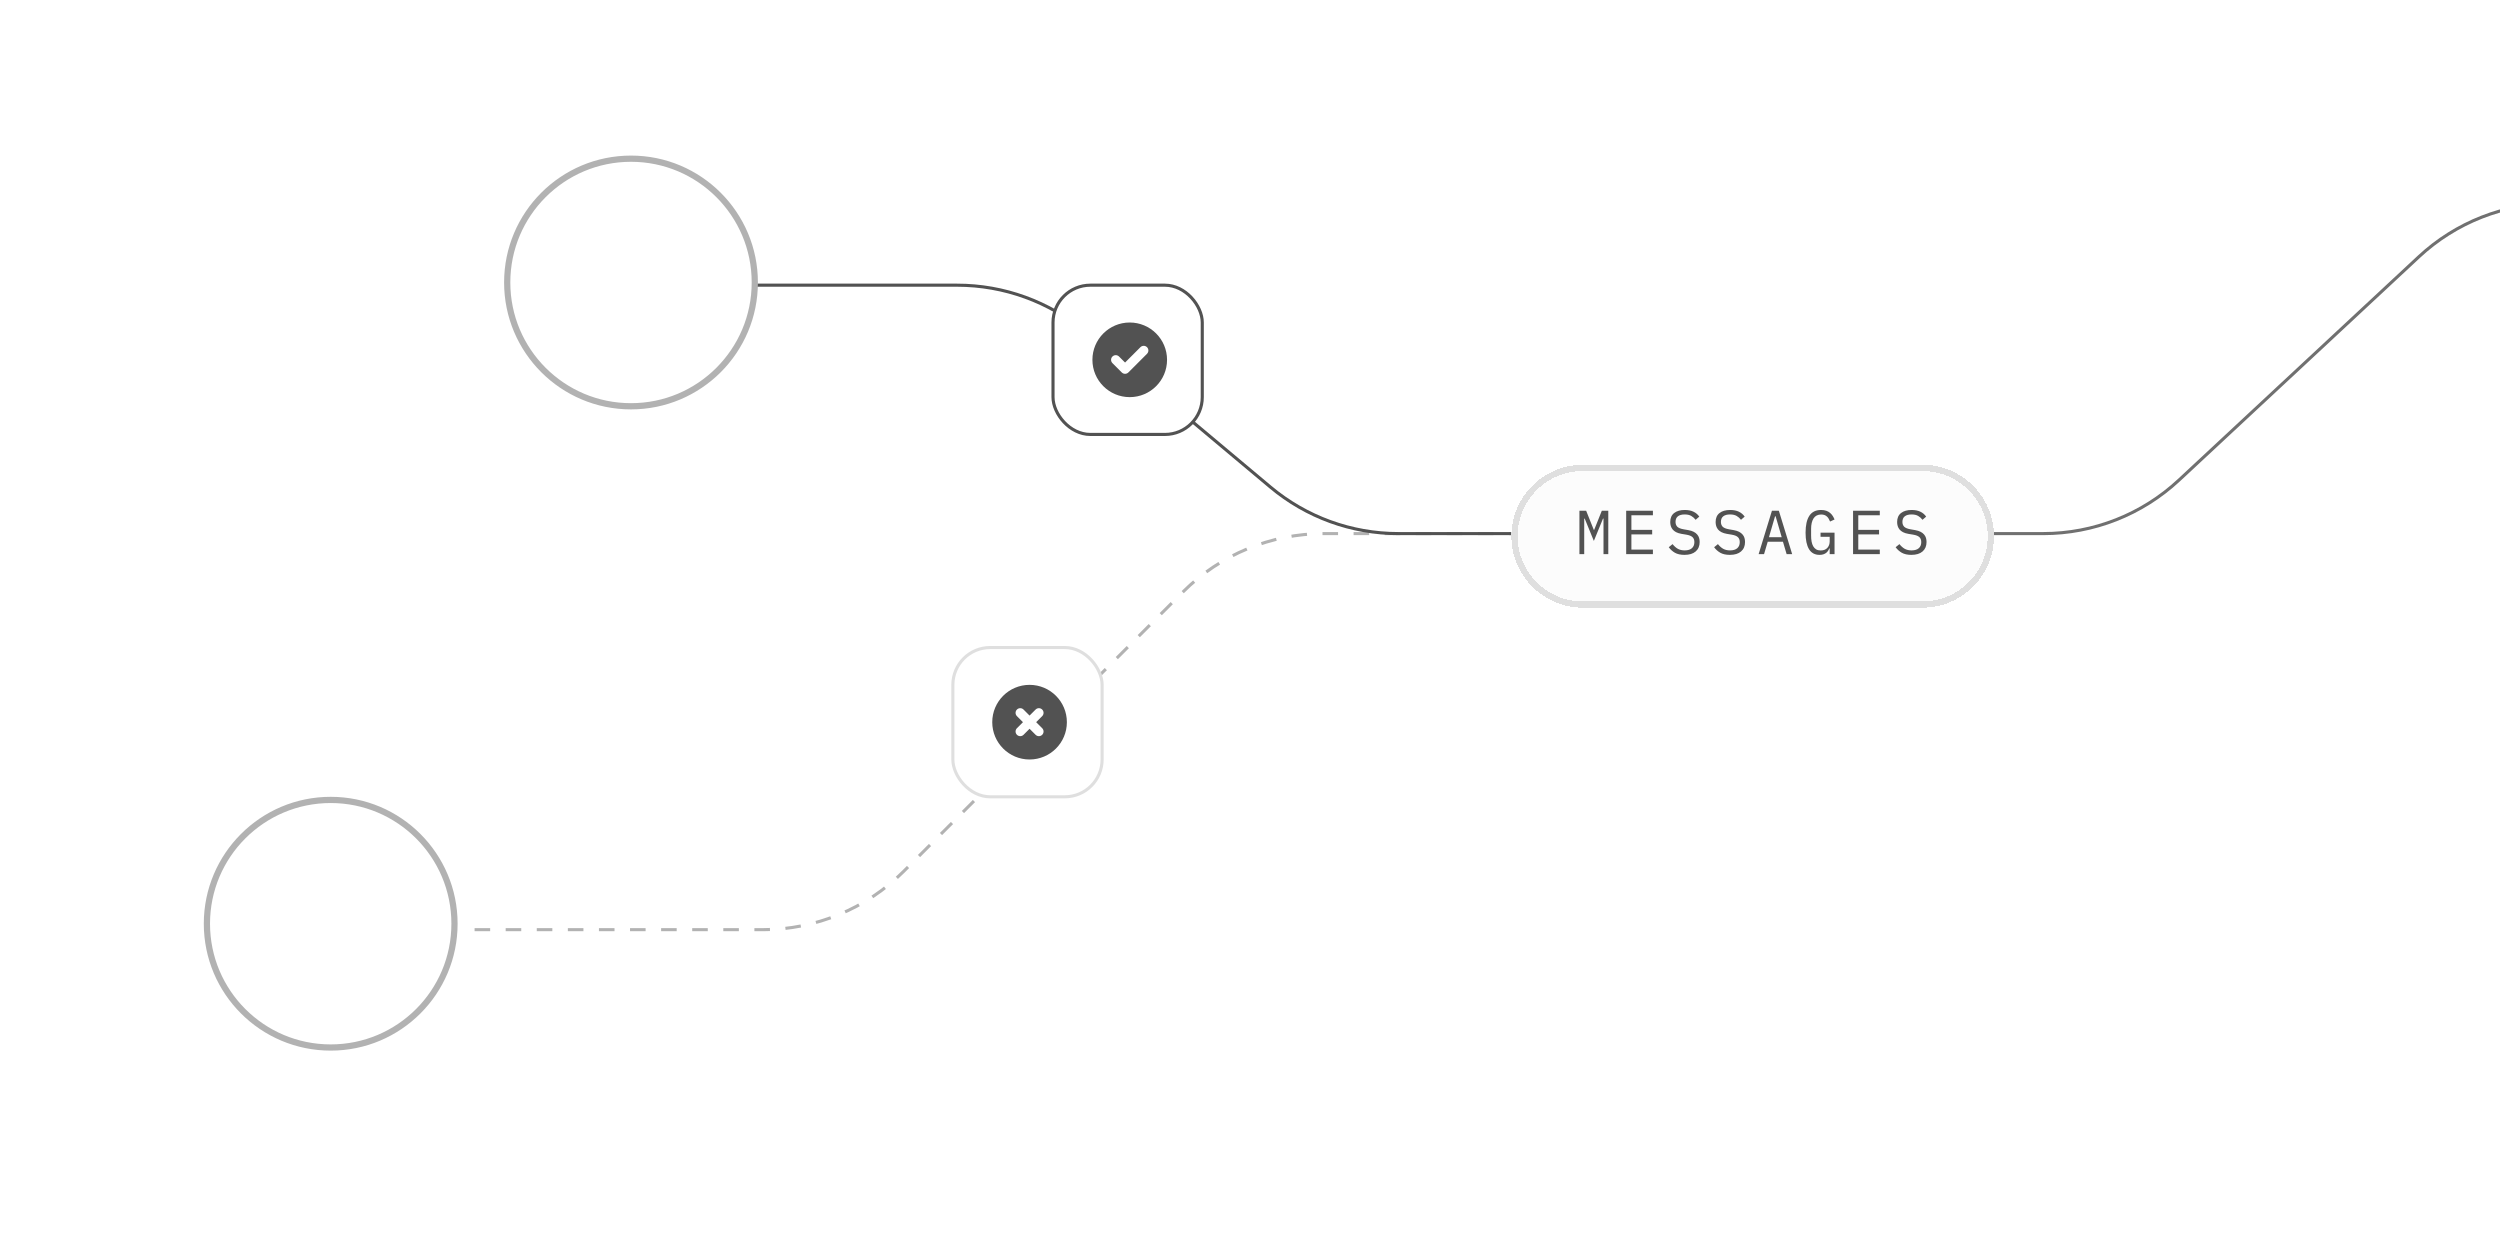 <svg width="349" height="175" viewBox="0 0 349 175" fill="none" xmlns="http://www.w3.org/2000/svg">
<g clip-path="url(#clip0_895_5170)">
<rect width="349" height="174" transform="translate(0 0.42)" fill="white"/>
<g clip-path="url(#clip1_895_5170)">
<rect width="663.314" height="190.139" transform="translate(-296.657 -12.569)" fill="white"/>
<path d="M454.474 28.391H356.612C349.587 28.391 342.823 31.053 337.681 35.839L304.162 67.043C299.02 71.83 292.256 74.491 285.231 74.491H216.5" stroke="#707070" stroke-width="0.434" stroke-linecap="round"/>
<path d="M256.017 74.492H184.791C177.421 74.492 170.352 77.421 165.141 82.634L126.152 121.641C120.941 126.855 113.872 129.783 106.502 129.783H64.695" stroke="#B2B2B2" stroke-width="0.434" stroke-linecap="square" stroke-dasharray="1.74 2.6"/>
<path d="M99.129 39.812L133.622 39.812C140.148 39.812 146.466 42.11 151.468 46.302L177.358 68.001C182.36 72.194 188.678 74.491 195.204 74.491H267.679" stroke="#525252" stroke-width="0.434" stroke-linecap="round"/>
<circle cx="46.166" cy="128.951" r="17.282" fill="white" stroke="#B2B2B2" stroke-width="0.868"/>
<g filter="url(#filter0_d_895_5170)">
<path d="M210.122 73.988C210.122 68.48 214.587 64.015 220.095 64.015H267.513C273.021 64.015 277.486 68.48 277.486 73.988C277.486 79.496 273.021 83.961 267.513 83.961H220.095C214.587 83.961 210.122 79.496 210.122 73.988Z" fill="#FCFCFC" shape-rendering="crispEdges"/>
<path d="M210.556 73.988C210.556 68.72 214.827 64.449 220.095 64.449H267.513C272.782 64.449 277.052 68.72 277.052 73.988C277.052 79.256 272.782 83.527 267.513 83.527H220.095C214.827 83.527 210.556 79.256 210.556 73.988Z" stroke="#DFDFDF" stroke-width="0.868" shape-rendering="crispEdges"/>
<path d="M222.98 73.449V71.531H222.911L221.634 74.647L220.358 71.531H220.289V73.449V76.488H219.62V70.428H220.558L221.626 73.102H221.678L222.746 70.428H223.649V76.488H222.98V73.449ZM226.146 76.488V70.428H229.879V71.062H226.875V73.102H229.775V73.736H226.875V75.854H229.879V76.488H226.146ZM234.286 76.592C233.742 76.592 233.296 76.494 232.949 76.297C232.602 76.094 232.315 75.837 232.09 75.524L232.619 75.09C232.857 75.385 233.105 75.605 233.366 75.75C233.632 75.895 233.948 75.967 234.312 75.967C234.752 75.967 235.088 75.866 235.319 75.663C235.551 75.461 235.667 75.177 235.667 74.812C235.667 74.517 235.583 74.289 235.415 74.126C235.247 73.959 234.955 73.84 234.538 73.77L233.861 73.658C233.566 73.606 233.317 73.527 233.114 73.423C232.917 73.319 232.758 73.195 232.637 73.05C232.515 72.899 232.428 72.737 232.376 72.564C232.324 72.384 232.298 72.199 232.298 72.008C232.298 71.452 232.48 71.033 232.845 70.749C233.21 70.466 233.702 70.324 234.321 70.324C234.807 70.324 235.215 70.405 235.545 70.567C235.881 70.729 236.15 70.957 236.353 71.253L235.84 71.695C235.672 71.476 235.47 71.296 235.233 71.157C234.995 71.018 234.688 70.949 234.312 70.949C233.901 70.949 233.586 71.036 233.366 71.209C233.146 71.383 233.036 71.643 233.036 71.991C233.036 72.263 233.117 72.486 233.279 72.659C233.447 72.827 233.745 72.949 234.173 73.024L234.824 73.137C235.12 73.189 235.369 73.267 235.571 73.371C235.774 73.475 235.936 73.6 236.057 73.745C236.185 73.889 236.274 74.051 236.327 74.231C236.379 74.41 236.405 74.598 236.405 74.795C236.405 75.356 236.219 75.796 235.849 76.115C235.484 76.433 234.963 76.592 234.286 76.592ZM240.621 76.592C240.077 76.592 239.631 76.494 239.284 76.297C238.936 76.094 238.65 75.837 238.424 75.524L238.954 75.09C239.191 75.385 239.44 75.605 239.7 75.75C239.967 75.895 240.282 75.967 240.647 75.967C241.087 75.967 241.422 75.866 241.654 75.663C241.885 75.461 242.001 75.177 242.001 74.812C242.001 74.517 241.917 74.289 241.749 74.126C241.582 73.959 241.289 73.84 240.873 73.77L240.195 73.658C239.9 73.606 239.651 73.527 239.449 73.423C239.252 73.319 239.093 73.195 238.971 73.05C238.85 72.899 238.763 72.737 238.711 72.564C238.659 72.384 238.633 72.199 238.633 72.008C238.633 71.452 238.815 71.033 239.18 70.749C239.544 70.466 240.036 70.324 240.655 70.324C241.142 70.324 241.55 70.405 241.88 70.567C242.215 70.729 242.485 70.957 242.687 71.253L242.175 71.695C242.007 71.476 241.804 71.296 241.567 71.157C241.33 71.018 241.023 70.949 240.647 70.949C240.236 70.949 239.92 71.036 239.7 71.209C239.481 71.383 239.371 71.643 239.371 71.991C239.371 72.263 239.452 72.486 239.614 72.659C239.781 72.827 240.08 72.949 240.508 73.024L241.159 73.137C241.454 73.189 241.703 73.267 241.906 73.371C242.108 73.475 242.27 73.6 242.392 73.745C242.519 73.889 242.609 74.051 242.661 74.231C242.713 74.41 242.739 74.598 242.739 74.795C242.739 75.356 242.554 75.796 242.184 76.115C241.819 76.433 241.298 76.592 240.621 76.592ZM248.544 76.488L248.032 74.76H245.905L245.393 76.488H244.637L246.495 70.428H247.459L249.317 76.488H248.544ZM247.007 71.201H246.929L246.078 74.126H247.858L247.007 71.201ZM254.557 75.681H254.514C254.462 75.796 254.401 75.909 254.332 76.019C254.262 76.129 254.173 76.228 254.063 76.314C253.958 76.395 253.831 76.462 253.681 76.514C253.53 76.566 253.351 76.592 253.142 76.592C252.482 76.592 251.99 76.326 251.666 75.793C251.348 75.261 251.189 74.497 251.189 73.501C251.189 72.46 251.365 71.669 251.718 71.131C252.071 70.593 252.616 70.324 253.351 70.324C253.634 70.324 253.88 70.361 254.089 70.437C254.297 70.512 254.474 70.613 254.618 70.74C254.769 70.868 254.893 71.013 254.992 71.175C255.09 71.331 255.171 71.49 255.235 71.652L254.61 71.939C254.557 71.805 254.497 71.681 254.427 71.565C254.364 71.444 254.283 71.34 254.184 71.253C254.092 71.16 253.979 71.088 253.846 71.036C253.712 70.984 253.556 70.957 253.377 70.957C252.891 70.957 252.532 71.14 252.3 71.504C252.074 71.869 251.962 72.355 251.962 72.963V73.901C251.962 74.207 251.985 74.488 252.031 74.743C252.077 74.992 252.153 75.209 252.257 75.394C252.367 75.579 252.506 75.724 252.673 75.828C252.847 75.927 253.058 75.976 253.307 75.976C253.701 75.976 254.008 75.857 254.228 75.62C254.448 75.382 254.557 75.076 254.557 74.7V74.074H253.281V73.493H255.235V76.488H254.557V75.681ZM257.819 76.488V70.428H261.552V71.062H258.548V73.102H261.448V73.736H258.548V75.854H261.552V76.488H257.819ZM265.959 76.592C265.415 76.592 264.969 76.494 264.622 76.297C264.275 76.094 263.988 75.837 263.762 75.524L264.292 75.09C264.529 75.385 264.778 75.605 265.039 75.75C265.305 75.895 265.62 75.967 265.985 75.967C266.425 75.967 266.761 75.866 266.992 75.663C267.224 75.461 267.339 75.177 267.339 74.812C267.339 74.517 267.256 74.289 267.088 74.126C266.92 73.959 266.628 73.84 266.211 73.77L265.534 73.658C265.238 73.606 264.99 73.527 264.787 73.423C264.59 73.319 264.431 73.195 264.309 73.05C264.188 72.899 264.101 72.737 264.049 72.564C263.997 72.384 263.971 72.199 263.971 72.008C263.971 71.452 264.153 71.033 264.518 70.749C264.882 70.466 265.374 70.324 265.994 70.324C266.48 70.324 266.888 70.405 267.218 70.567C267.554 70.729 267.823 70.957 268.025 71.253L267.513 71.695C267.345 71.476 267.143 71.296 266.905 71.157C266.668 71.018 266.361 70.949 265.985 70.949C265.574 70.949 265.259 71.036 265.039 71.209C264.819 71.383 264.709 71.643 264.709 71.991C264.709 72.263 264.79 72.486 264.952 72.659C265.12 72.827 265.418 72.949 265.846 73.024L266.497 73.137C266.792 73.189 267.041 73.267 267.244 73.371C267.447 73.475 267.609 73.6 267.73 73.745C267.857 73.889 267.947 74.051 267.999 74.231C268.051 74.41 268.077 74.598 268.077 74.795C268.077 75.356 267.892 75.796 267.522 76.115C267.157 76.433 266.636 76.592 265.959 76.592Z" fill="#525252"/>
</g>
<rect x="147" y="39.812" width="20.837" height="20.837" rx="5.209" fill="white"/>
<rect x="147" y="39.812" width="20.837" height="20.837" rx="5.209" stroke="#525252" stroke-width="0.434"/>
<path fill-rule="evenodd" clip-rule="evenodd" d="M157.71 55.44C160.587 55.44 162.92 53.108 162.92 50.231C162.92 47.354 160.587 45.022 157.71 45.022C154.833 45.022 152.501 47.354 152.501 50.231C152.501 53.108 154.833 55.44 157.71 55.44ZM160.124 49.389C160.378 49.135 160.378 48.722 160.124 48.468C159.87 48.214 159.458 48.214 159.203 48.468L157.059 50.612L156.217 49.771C155.963 49.516 155.551 49.516 155.296 49.771C155.042 50.025 155.042 50.437 155.296 50.691L156.599 51.994C156.853 52.248 157.265 52.248 157.52 51.994L160.124 49.389Z" fill="#525252"/>
<rect x="133.019" y="90.397" width="20.837" height="20.837" rx="5.209" fill="white"/>
<rect x="133.019" y="90.397" width="20.837" height="20.837" rx="5.209" stroke="#DFDFDF" stroke-width="0.434"/>
<path fill-rule="evenodd" clip-rule="evenodd" d="M143.727 106.025C146.604 106.025 148.936 103.692 148.936 100.815C148.936 97.939 146.604 95.606 143.727 95.606C140.85 95.606 138.518 97.939 138.518 100.815C138.518 103.692 140.85 106.025 143.727 106.025ZM142.885 99.053C142.631 98.798 142.218 98.798 141.964 99.053C141.71 99.307 141.71 99.719 141.964 99.974L142.806 100.815L141.964 101.657C141.71 101.912 141.71 102.324 141.964 102.578C142.218 102.833 142.631 102.833 142.885 102.578L143.727 101.736L144.569 102.578C144.823 102.833 145.235 102.833 145.49 102.578C145.744 102.324 145.744 101.912 145.49 101.657L144.648 100.815L145.49 99.974C145.744 99.719 145.744 99.307 145.49 99.053C145.235 98.798 144.823 98.798 144.569 99.053L143.727 99.895L142.885 99.053Z" fill="#525252"/>
<circle cx="88.088" cy="39.435" r="17.282" fill="white" stroke="#B2B2B2" stroke-width="0.868"/>
</g>
</g>
<defs>
<filter id="filter0_d_895_5170" x="207.517" y="61.41" width="74.31" height="26.892" filterUnits="userSpaceOnUse" color-interpolation-filters="sRGB">
<feFlood flood-opacity="0" result="BackgroundImageFix"/>
<feColorMatrix in="SourceAlpha" type="matrix" values="0 0 0 0 0 0 0 0 0 0 0 0 0 0 0 0 0 0 127 0" result="hardAlpha"/>
<feOffset dx="0.868" dy="0.868"/>
<feGaussianBlur stdDeviation="1.736"/>
<feComposite in2="hardAlpha" operator="out"/>
<feColorMatrix type="matrix" values="0 0 0 0 0 0 0 0 0 0 0 0 0 0 0 0 0 0 0.15 0"/>
<feBlend mode="normal" in2="BackgroundImageFix" result="effect1_dropShadow_895_5170"/>
<feBlend mode="normal" in="SourceGraphic" in2="effect1_dropShadow_895_5170" result="shape"/>
</filter>
<clipPath id="clip0_895_5170">
<rect width="349" height="174" fill="white" transform="translate(0 0.42)"/>
</clipPath>
<clipPath id="clip1_895_5170">
<rect width="663.314" height="190.139" fill="white" transform="translate(-296.657 -12.569)"/>
</clipPath>
</defs>
</svg>

